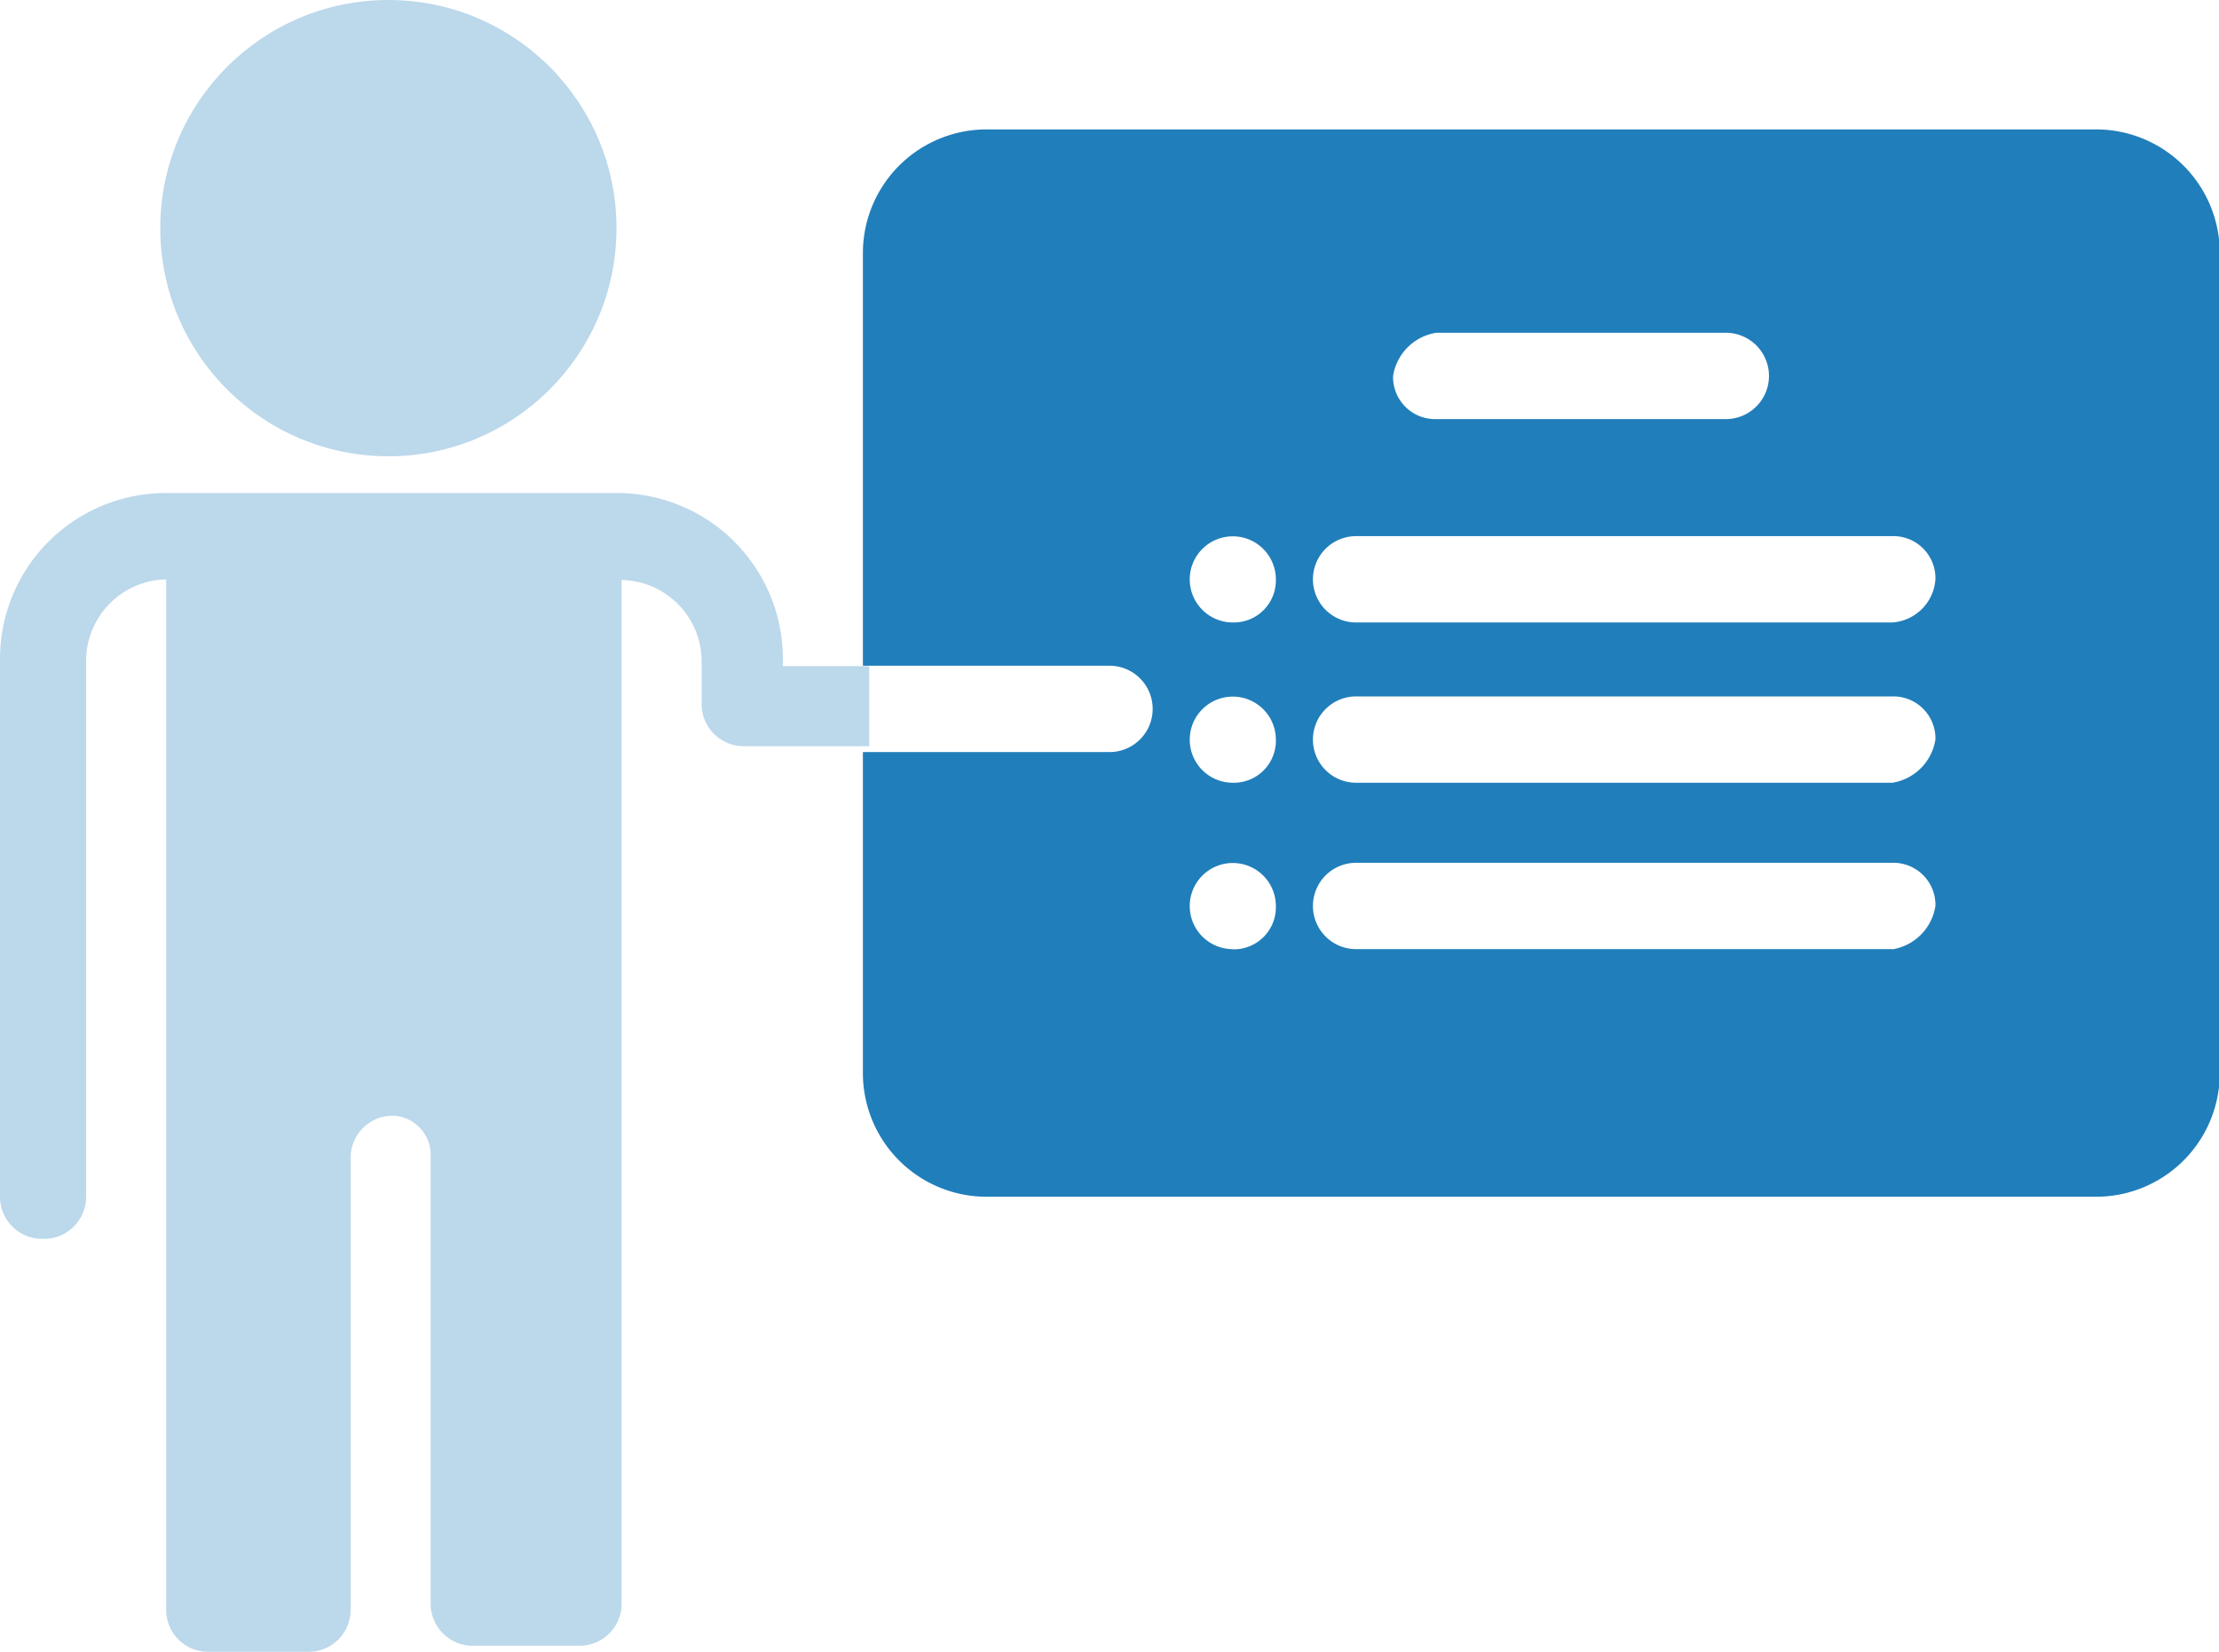 <svg xmlns="http://www.w3.org/2000/svg" width="11.284" height="8.4" viewBox="0 0 11.284 8.4"><defs><style>.a,.b{fill:#207ebb;}.a{opacity:0.3;}</style></defs><ellipse class="a" cx="1.16" cy="1.16" rx="1.16" ry="1.16" transform="translate(0.815 0)"/><path class="a" d="M3.981,13.446a.843.843,0,0,0-.846-.846H.846A.843.843,0,0,0,0,13.446v2.727a.214.214,0,0,0,.219.219.214.214,0,0,0,.219-.219V13.446a.415.415,0,0,1,.407-.407v5.234a.214.214,0,0,0,.219.219h.5a.214.214,0,0,0,.219-.219V15.985a.214.214,0,0,1,.219-.219.2.2,0,0,1,.188.188v2.288a.214.214,0,0,0,.219.219h.533a.214.214,0,0,0,.219-.219v-5.2a.415.415,0,0,1,.407.407v.219a.214.214,0,0,0,.219.219H4.42v-.407H3.981Z" transform="translate(0 -10.093)"/><path class="b" d="M20.269,6.7H14.627A.629.629,0,0,0,14,7.327v2.1h1.254a.219.219,0,1,1,0,.439H14V11.5a.629.629,0,0,0,.627.627h5.642A.629.629,0,0,0,20.9,11.5V7.327A.629.629,0,0,0,20.269,6.7ZM16.915,7.734h1.473a.219.219,0,1,1,0,.439H16.915a.214.214,0,0,1-.219-.219A.264.264,0,0,1,16.915,7.734Zm-1.034,3.134h0a.219.219,0,1,1,.219-.219A.214.214,0,0,1,15.881,10.869Zm0-.846h0A.219.219,0,1,1,16.1,9.8.214.214,0,0,1,15.881,10.022Zm0-.815h0a.219.219,0,1,1,.219-.219A.214.214,0,0,1,15.881,9.207Zm3.354,1.661H16.508a.219.219,0,1,1,0-.439h2.727a.214.214,0,0,1,.219.219A.264.264,0,0,1,19.235,10.869Zm0-.846H16.508a.219.219,0,1,1,0-.439h2.727a.214.214,0,0,1,.219.219A.264.264,0,0,1,19.235,10.022Zm0-.815H16.508a.219.219,0,1,1,0-.439h2.727a.214.214,0,0,1,.219.219A.236.236,0,0,1,19.235,9.207Z" transform="translate(-9.612 -6.042)"/></svg>